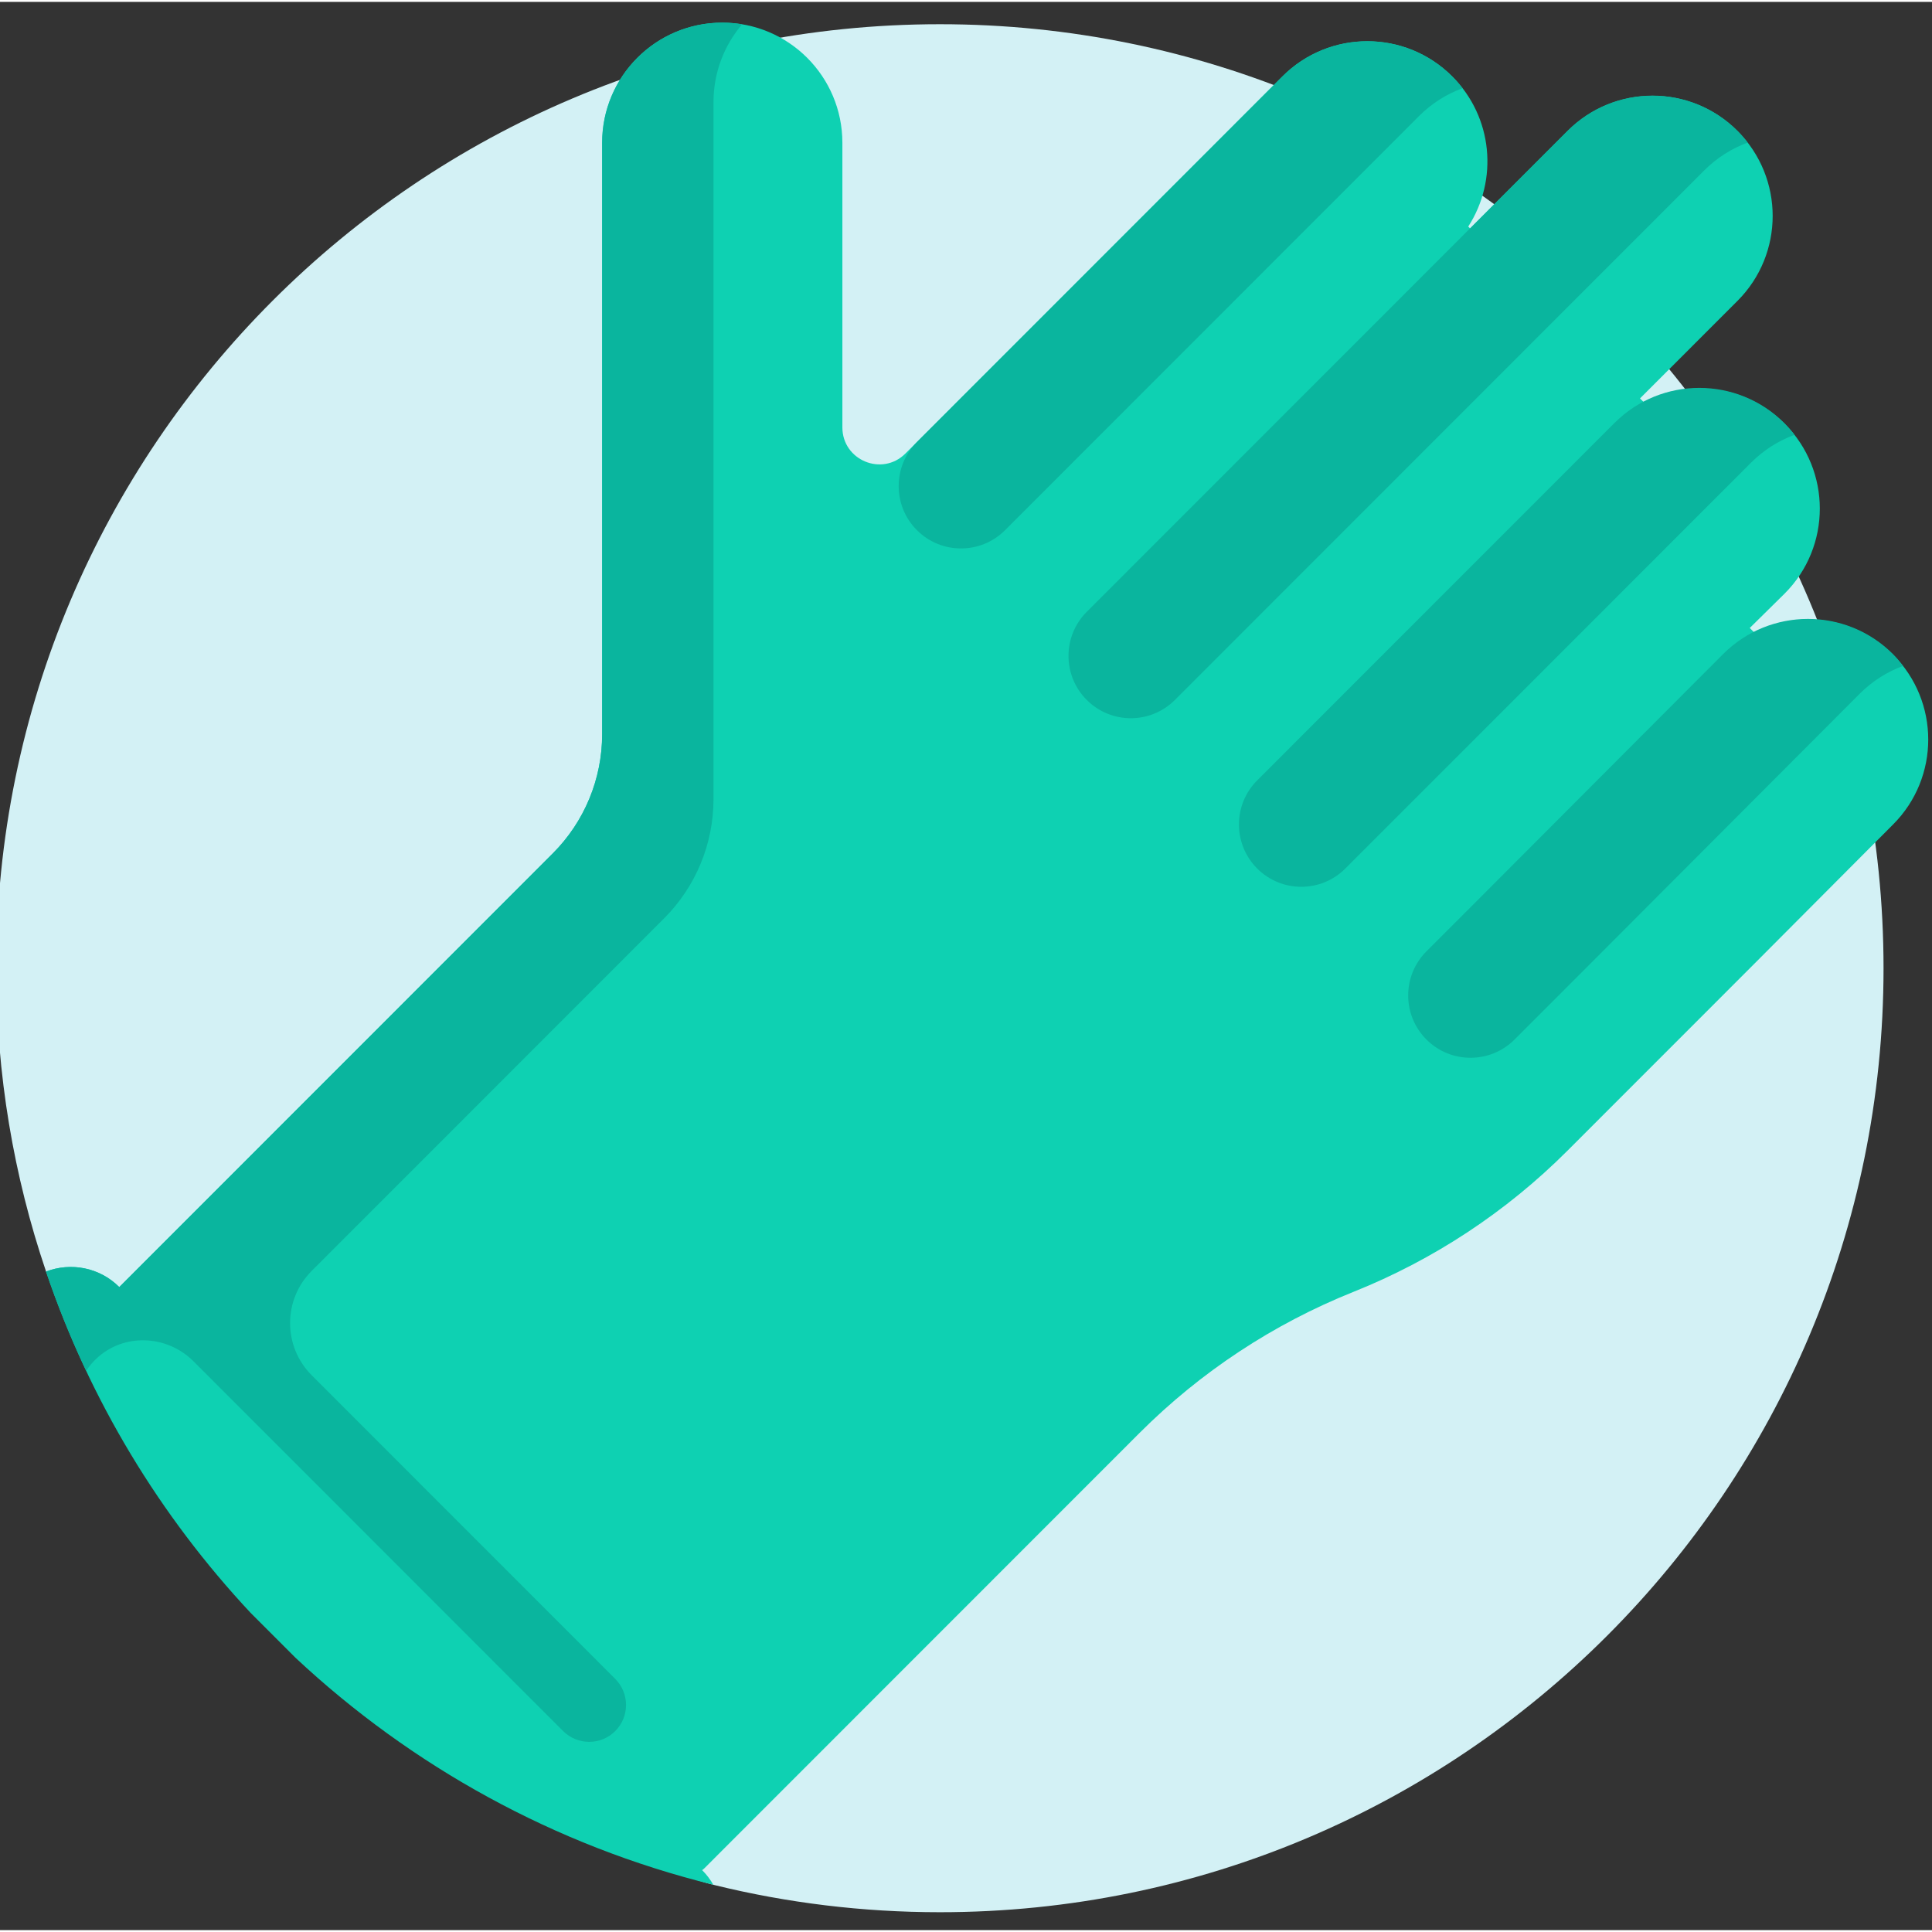 <svg height="511pt" viewBox="1 -5 512 511" width="511pt" xmlns="http://www.w3.org/2000/svg"><rect x="1" y="-5" width="512" height="511" fill="#333333" stroke="none"/><path d="m250.078 501.258c-20.539 0-40.496-2.484-59.59-7.16-10.723-2.625-20.566-7.992-28.488-15.676-36.016-34.93-147.559-143.301-148.797-146.957-8.555-25.227-13.203-52.258-13.203-80.375 0-138.168 111.965-250.172 250.078-250.172s250.078 112.004 250.078 250.172c0 138.164-111.965 250.168-250.078 250.168zm0 0" fill="#d3f1f5"/><path d="m502.676 213.004-36.641 36.781-49.648 49.668c-16.176 16.18-35.465 28.906-56.707 37.402-21.238 8.5-40.531 21.227-56.703 37.406l-115.328 115.371c-.18.18-.371.332-.578.473l.055.051c1.168 1.168 2.125 2.461 2.91 3.828-42.113-10.387-80.023-31.438-110.703-60.137l-11.945-11.949c-24-25.676-42.66-56.402-54.195-90.426 6.512-2.504 14.168-1.141 19.418 4.113l114.898-114.941c8.363-8.371 13.066-19.723 13.066-31.559v-156.742c0-17.586 14.25-31.844 31.832-31.844s31.832 14.258 31.832 31.844v75.414c0 8.727 10.547 13.098 16.715 6.926l45.02-45.031 54.871-54.895c12.434-12.438 32.586-12.438 45.016 0 10.805 10.805 12.215 27.449 4.238 39.785l.504.504 25.832-25.84c12.43-12.438 32.586-12.438 45.016 0 12.434 12.434 12.434 32.598 0 45.031l-25.832 25.844 1.012 1.012c12.016-6.32 27.215-4.426 37.316 5.68 12.43 12.434 12.43 32.598 0 45.031l-9.242 9.117 1.129 1.133c11.938-6.023 26.875-4.059 36.844 5.914 12.434 12.438 12.434 32.598 0 45.035zm0 0" fill="#0ed1b2"/><path d="m289.004 156.637 58.855-58.875 68.562-68.594c12.434-12.434 32.586-12.434 45.02 0 .988.992 1.891 2.035 2.723 3.117-4.199 1.543-8.141 3.992-11.512 7.363l-80.164 80.195-60.133 60.156c-6.449 6.449-16.902 6.449-23.352 0-6.453-6.453-6.453-16.91 0-23.363zm45.168 68.035c6.449 6.449 16.902 6.449 23.352 0l36.629-36.641 70.902-70.93c3.371-3.371 7.312-5.824 11.512-7.367-.832-1.078-1.734-2.125-2.727-3.113-12.43-12.438-32.586-12.438-45.016 0l-64.18 64.203-30.473 30.484c-6.449 6.449-6.449 16.91 0 23.363zm168.477-56.824c-12.43-12.438-32.586-12.438-45.016 0l-64.828 64.98-13.785 13.793c-6.449 6.449-6.449 16.91 0 23.363 6.445 6.449 16.902 6.449 23.352 0l19.941-19.949 71.547-71.707c3.375-3.371 7.273-5.805 11.473-7.352-.832-1.082-1.691-2.141-2.684-3.129zm-258.652-32.844c6.449 6.453 16.906 6.453 23.355 0l48.125-48.145 61.598-61.621c3.371-3.371 7.312-5.82 11.512-7.363-.832-1.082-1.734-2.129-2.727-3.117-12.43-12.438-32.586-12.438-45.016 0l-54.875 54.895-41.973 41.988c-6.449 6.453-6.449 16.91 0 23.363zm-79.953 304.422-80.449-80.48c-7.629-7.633-7.629-20.008 0-27.637l93.422-93.457c8.363-8.371 13.066-19.723 13.066-31.559v-184.738c0-7.863 2.855-15.059 7.578-20.613-1.711-.285-3.465-.441-5.254-.441-17.582 0-31.832 14.258-31.832 31.844v156.738c0 11.84-4.703 23.191-13.066 31.559l-114.898 114.941c-5.25-5.25-12.906-6.613-19.418-4.109 3.055 9.012 6.621 17.785 10.641 26.301.758-1.152 1.66-2.238 2.711-3.227 7.219-6.832 18.695-6.328 25.727.703l97.957 97.996c3.816 3.816 10 3.816 13.816 0 3.812-3.816 3.812-10.004 0-13.82zm0 0" fill="#0ab59e"/></svg>